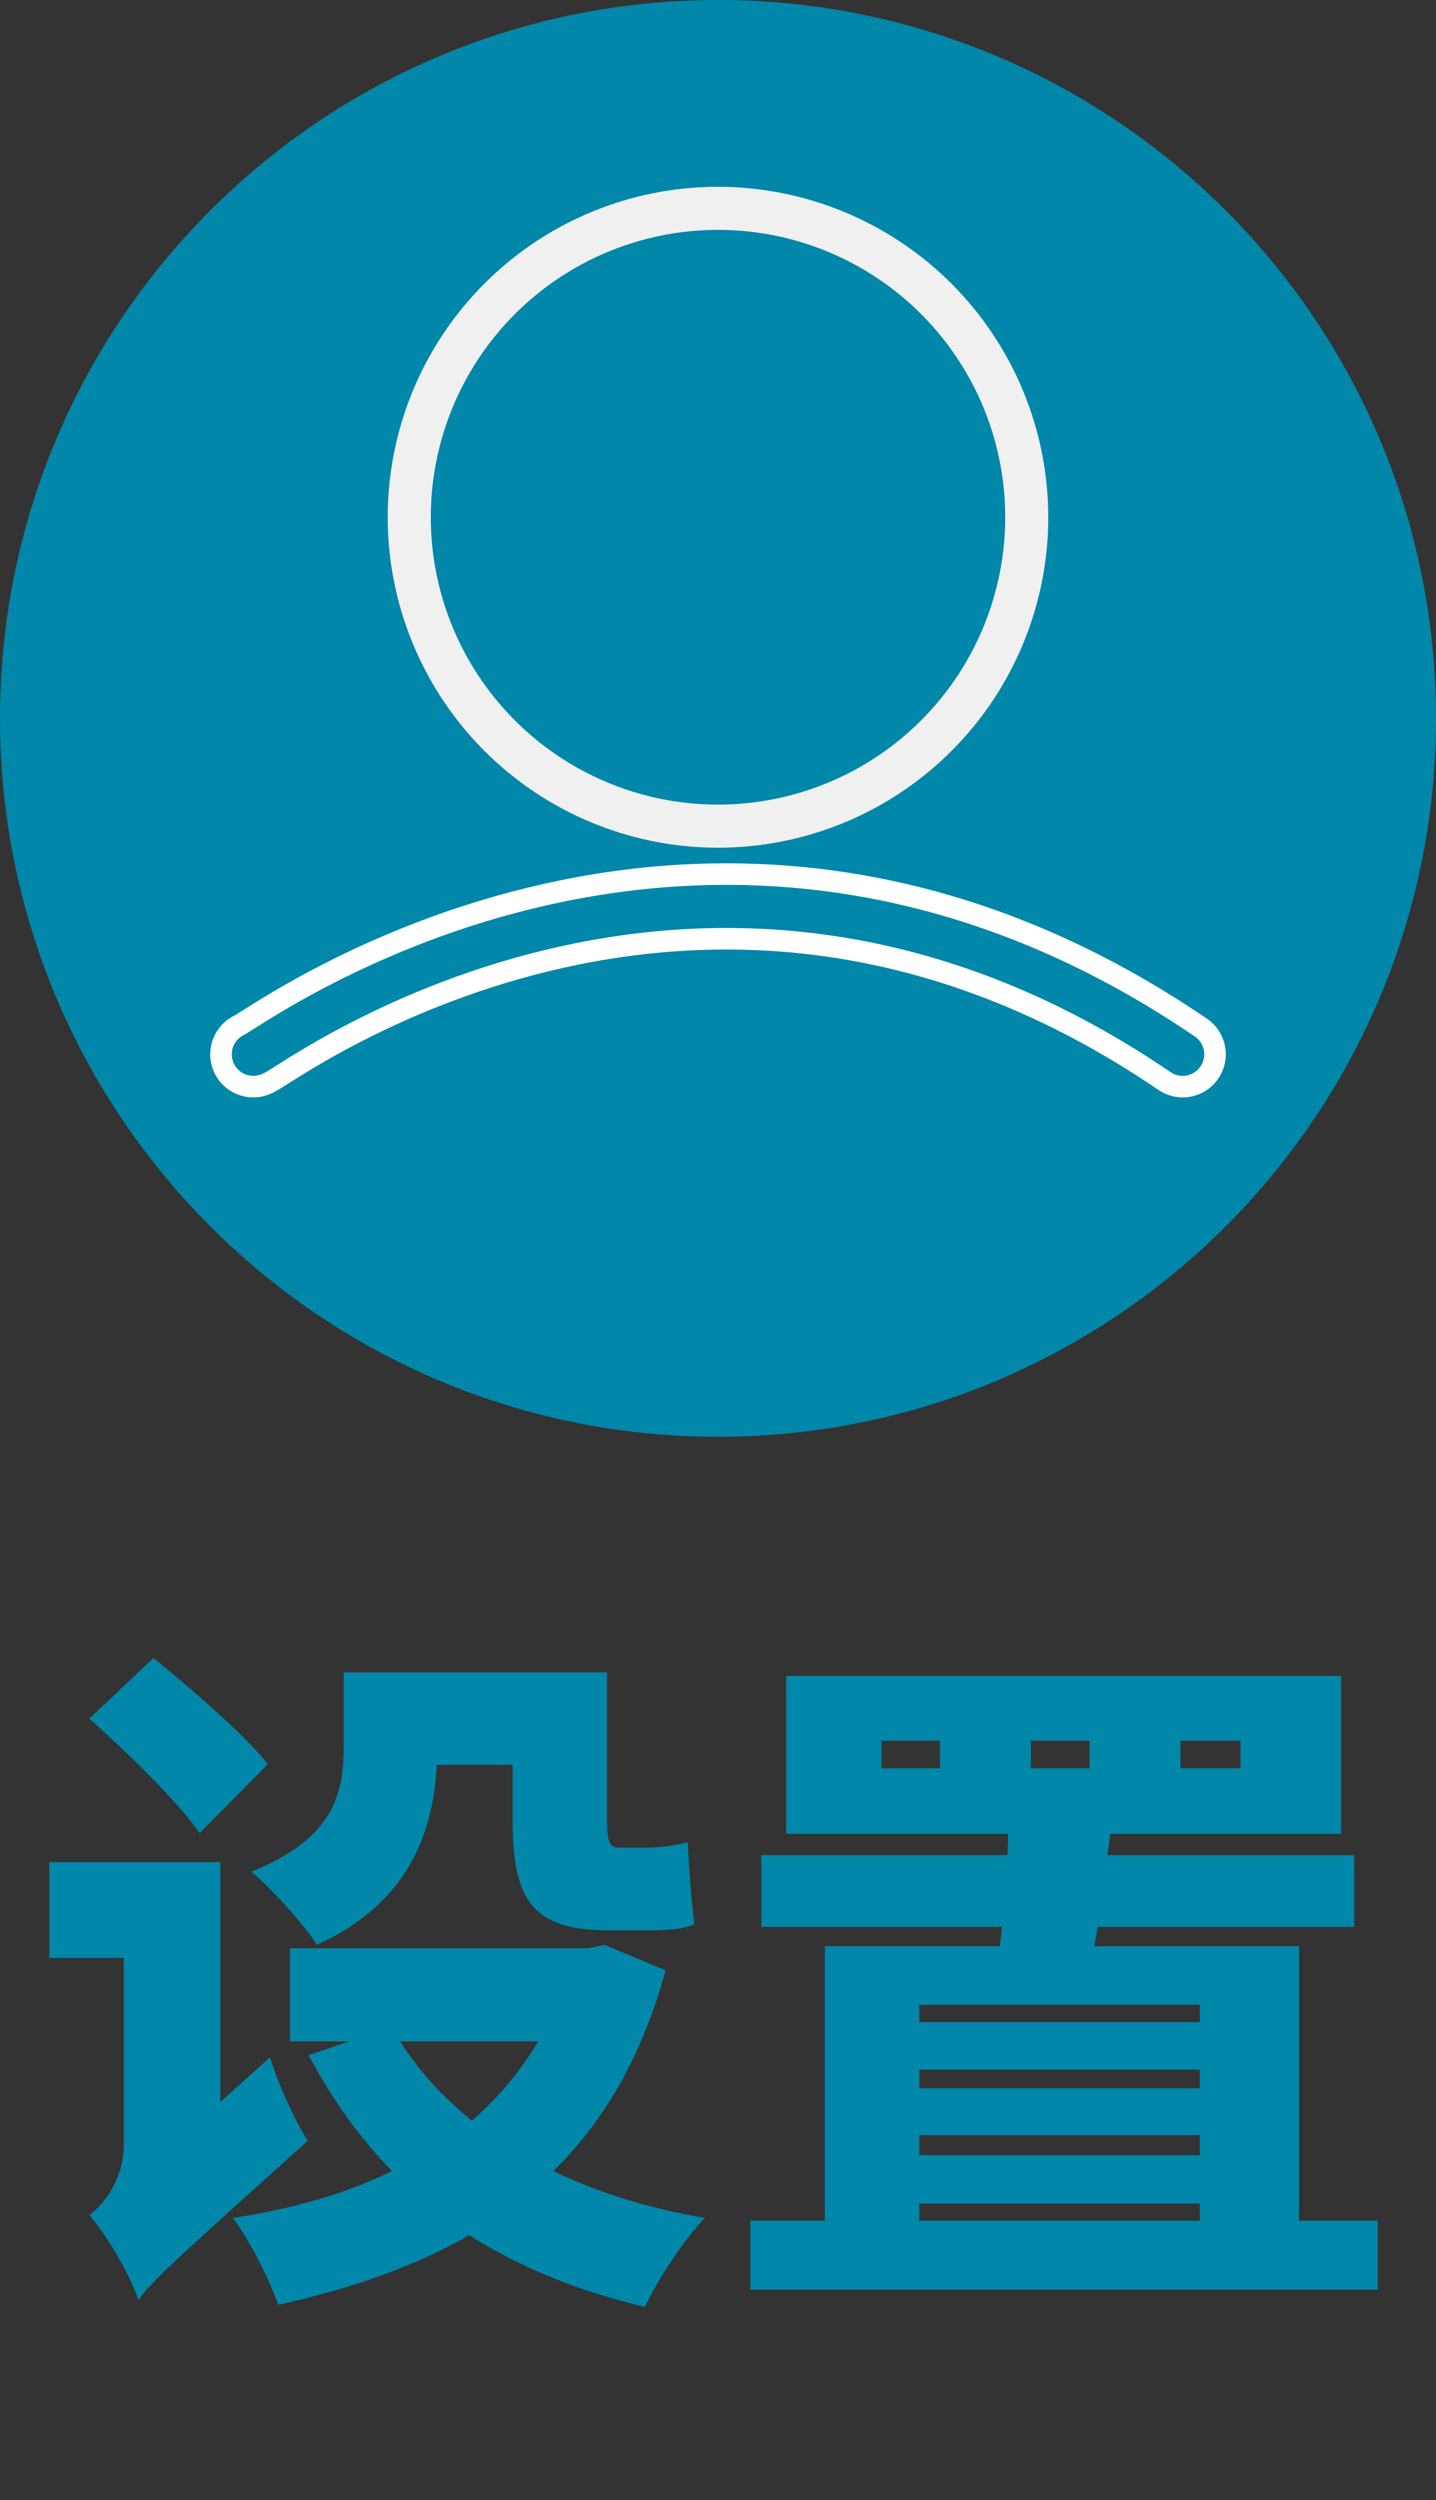 <svg width="50" height="87" viewBox="0 0 50 87" fill="none" xmlns="http://www.w3.org/2000/svg">
<rect x="0" y="0" width="50" height="87" fill="#333333" stroke="none"/>
<path d="M17.848 61.416V63.24C17.848 65.976 18.4 67.176 21.184 67.176H22.576C23.128 67.176 23.776 67.152 24.184 66.96C24.064 66.168 23.992 64.968 23.944 64.104C23.584 64.224 22.936 64.296 22.528 64.296H21.52C21.184 64.296 21.136 63.984 21.136 63.288V58.2H11.968V60.768C11.968 62.352 11.68 63.96 8.752 65.136C9.376 65.64 10.624 67.008 11.032 67.68C14.224 66.24 15.088 63.768 15.208 61.416H17.848ZM9.328 61.392C8.488 60.336 6.64 58.752 5.344 57.696L3.112 59.808C4.432 60.984 6.184 62.688 6.952 63.792L9.328 61.392ZM7.672 73.152V64.8H1.72V68.136H4.312V74.616C4.312 75.768 3.688 76.656 3.112 77.088C3.688 77.736 4.552 79.2 4.816 80.04C5.272 79.392 6.16 78.6 10.72 74.496C10.288 73.848 9.688 72.528 9.4 71.592L7.672 73.152ZM18.736 71.04C18.112 72.096 17.344 73.008 16.432 73.8C15.424 72.984 14.584 72.072 13.936 71.04H18.736ZM21.04 67.68L20.488 67.8H10.096V71.04H12.16L10.744 71.52C11.56 73.056 12.52 74.4 13.648 75.552C12.04 76.344 10.168 76.872 8.104 77.184C8.68 77.928 9.376 79.32 9.688 80.208C12.184 79.656 14.416 78.888 16.336 77.784C18.088 78.888 20.104 79.728 22.456 80.28C22.888 79.344 23.824 77.928 24.544 77.184C22.576 76.848 20.8 76.296 19.264 75.552C21.04 73.824 22.36 71.544 23.176 68.568L21.04 67.68ZM32.008 76.68H41.776V77.28H32.008V76.68ZM41.776 69.768V70.368H32.008V69.768H41.776ZM32.008 74.304H41.776V75H32.008V74.304ZM41.776 72.672H32.008V72.024H41.776V72.672ZM32.728 61.536H30.688V60.576H32.728V61.536ZM35.896 60.576H37.936V61.536H35.896V60.576ZM41.104 60.576H43.192V61.536H41.104V60.576ZM45.232 77.28V67.728H38.104L38.224 67.056H47.152V64.56H38.56L38.656 63.816H46.696V58.32H27.376V63.816H35.104L35.08 64.56H26.512V67.056H34.888L34.816 67.728H28.72V77.28H26.128V79.68H47.968V77.28H45.232Z" fill="#0087A9"/>
<path d="M25 50C38.807 50 50 38.807 50 25C50 11.193 38.807 0 25 0C11.193 0 0 11.193 0 25C0 38.807 11.193 50 25 50Z" fill="#0087A9"/>
<path d="M25 8C26.978 8 28.911 8.586 30.556 9.685C32.2 10.784 33.482 12.346 34.239 14.173C34.996 16 35.194 18.011 34.808 19.951C34.422 21.891 33.47 23.672 32.071 25.071C30.672 26.47 28.891 27.422 26.951 27.808C25.011 28.194 23 27.996 21.173 27.239C19.346 26.482 17.784 25.2 16.685 23.556C15.586 21.911 15 19.978 15 18C15 15.348 16.054 12.804 17.929 10.929C19.804 9.054 22.348 8 25 8ZM25 6.5C22.726 6.5 20.502 7.174 18.611 8.438C16.72 9.702 15.246 11.498 14.375 13.599C13.505 15.7 13.277 18.013 13.721 20.244C14.165 22.474 15.26 24.523 16.868 26.132C18.477 27.74 20.526 28.835 22.756 29.279C24.987 29.723 27.299 29.495 29.401 28.625C31.502 27.754 33.298 26.28 34.562 24.389C35.825 22.498 36.5 20.274 36.5 18C36.497 14.951 35.285 12.027 33.129 9.871C30.973 7.715 28.049 6.503 25 6.5Z" fill="#F0F0F0"/>
<path d="M8.82 36.69C9.1 36.69 24.17 25.11 41.18 36.69" stroke="white" stroke-width="3" stroke-miterlimit="10" stroke-linecap="round"/>
<path d="M8.82 36.69C9.1 36.69 24.17 25.11 41.18 36.69" stroke="#0087A9" stroke-width="1.5" stroke-miterlimit="10" stroke-linecap="round"/>
</svg>
